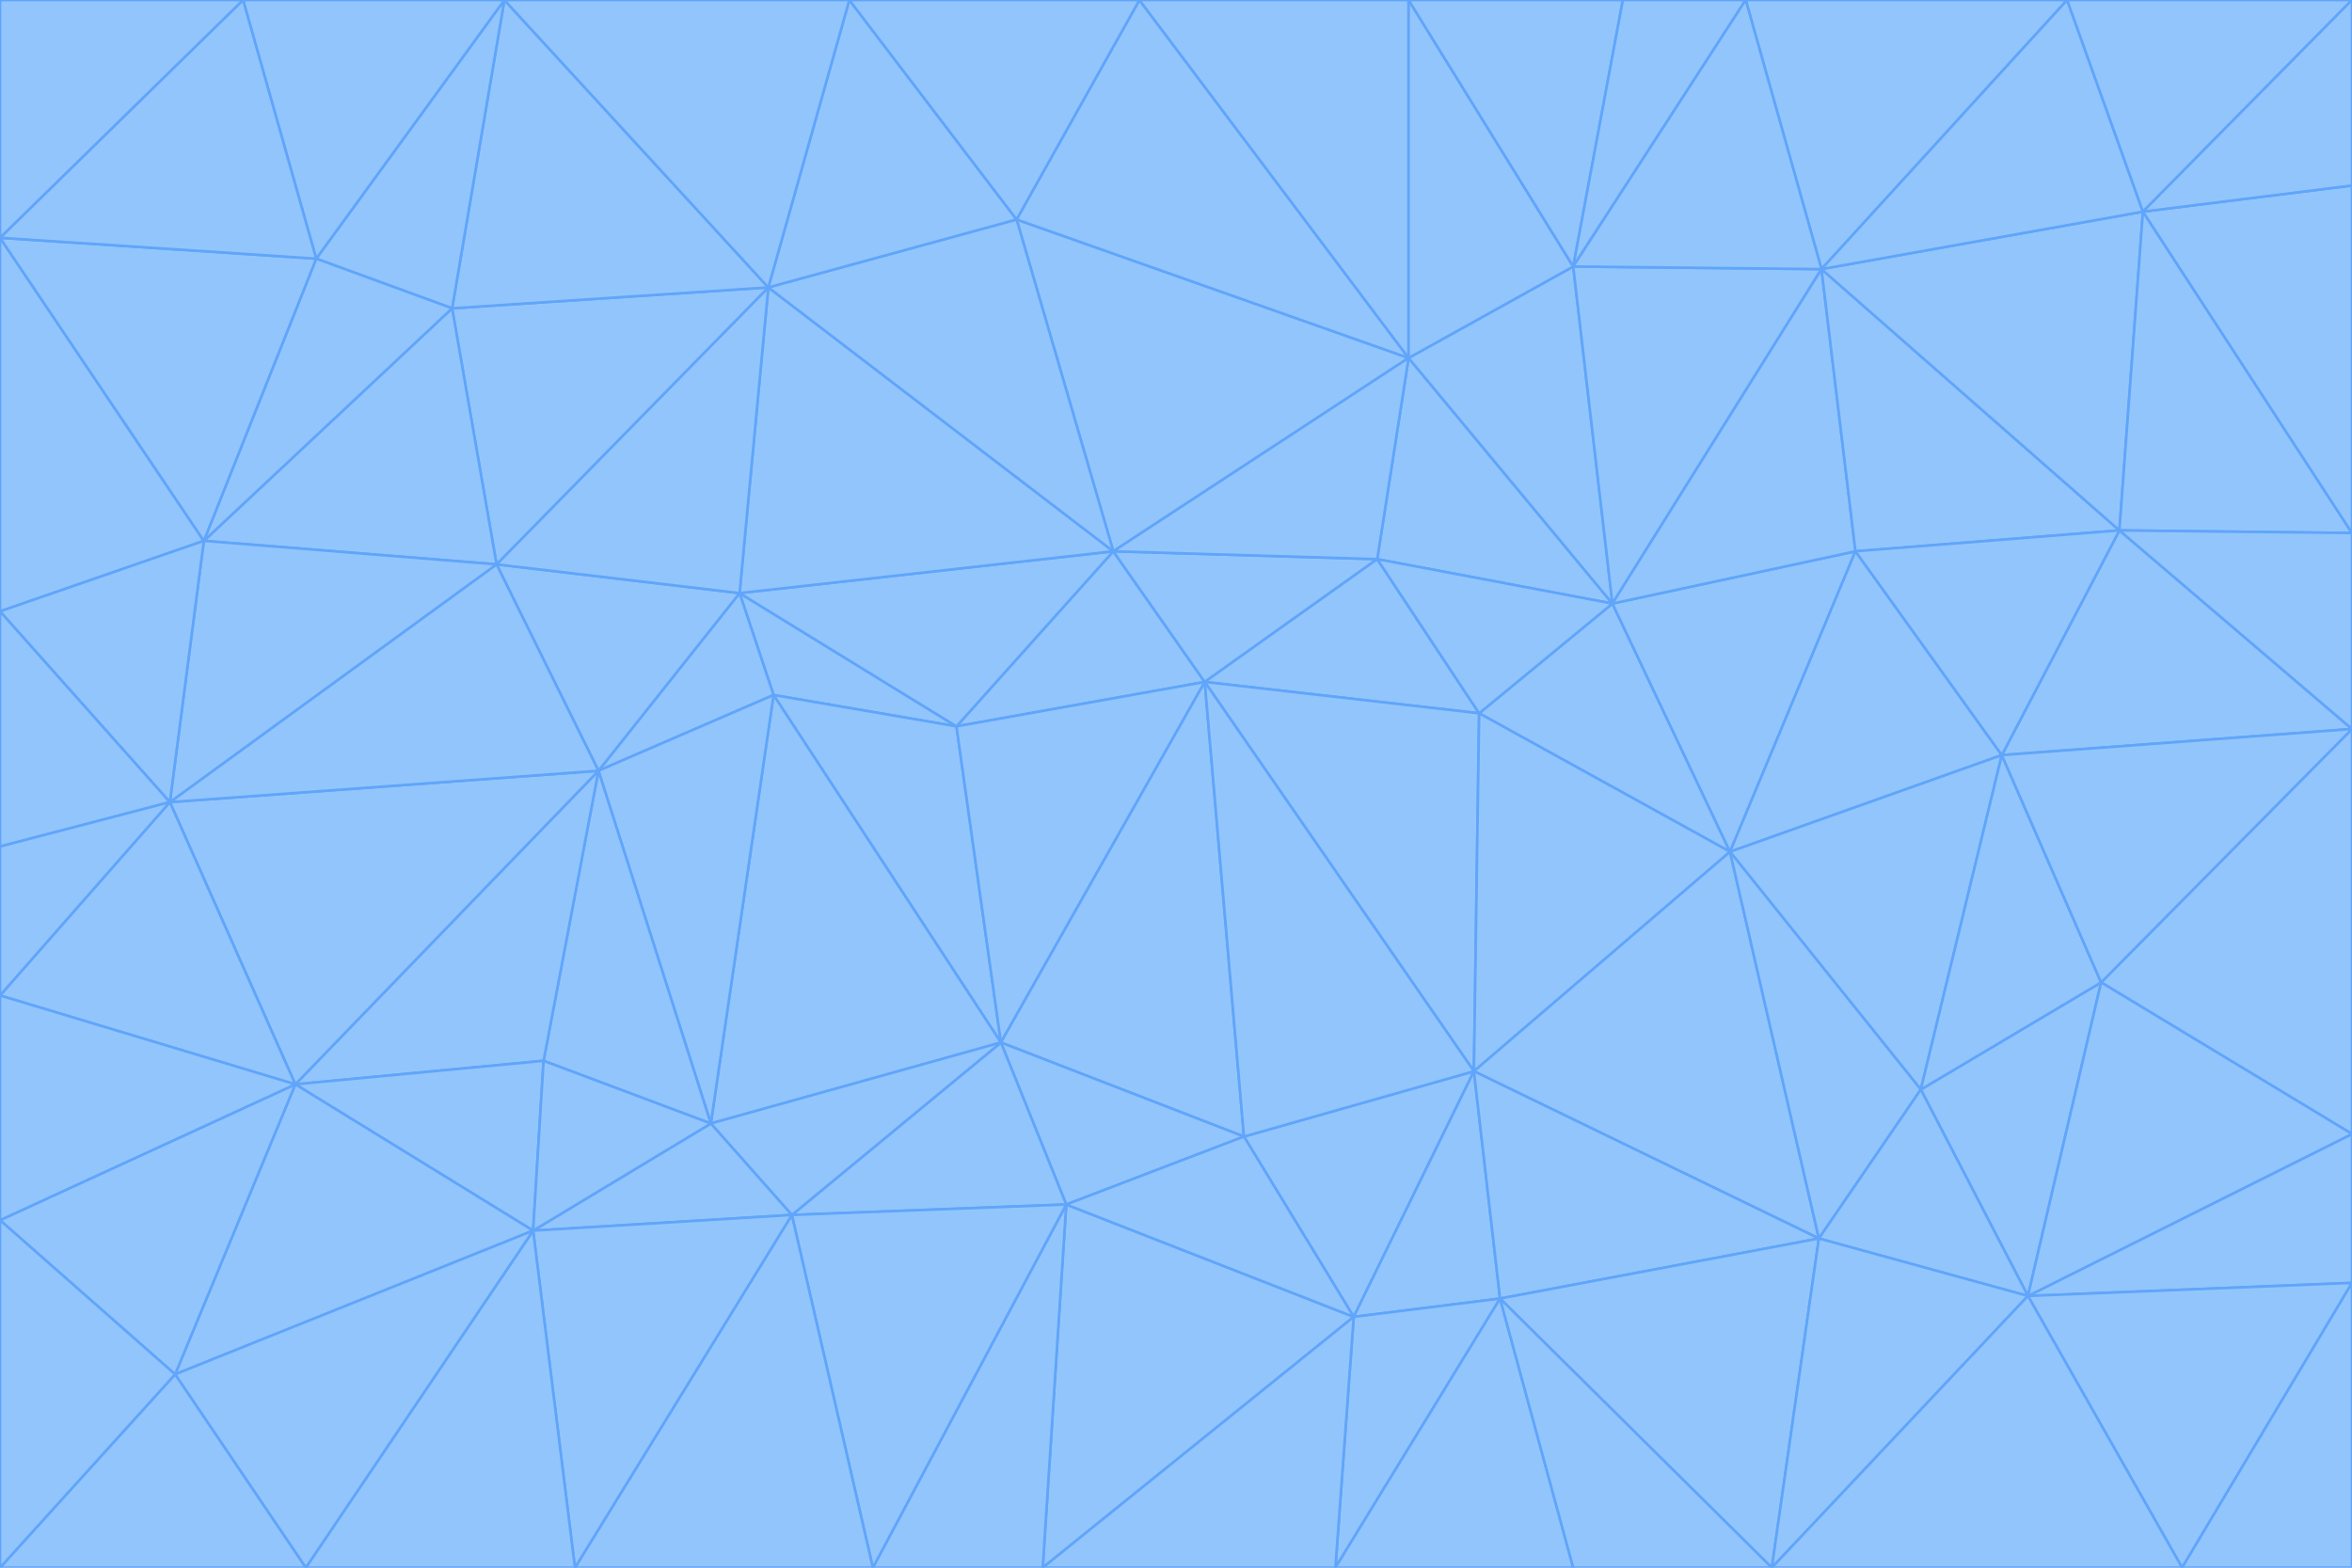 <svg id="visual" viewBox="0 0 900 600" width="900" height="600" xmlns="http://www.w3.org/2000/svg" xmlns:xlink="http://www.w3.org/1999/xlink" version="1.1"><g stroke-width="1" stroke-linejoin="bevel"><path d="M461 261L426 211L366 278Z" fill="#93c5fd" stroke="#60a5fa"></path><path d="M283 227L296 266L366 278Z" fill="#93c5fd" stroke="#60a5fa"></path><path d="M461 261L527 214L426 211Z" fill="#93c5fd" stroke="#60a5fa"></path><path d="M426 211L283 227L366 278Z" fill="#93c5fd" stroke="#60a5fa"></path><path d="M296 266L383 399L366 278Z" fill="#93c5fd" stroke="#60a5fa"></path><path d="M366 278L383 399L461 261Z" fill="#93c5fd" stroke="#60a5fa"></path><path d="M461 261L566 273L527 214Z" fill="#93c5fd" stroke="#60a5fa"></path><path d="M564 410L566 273L461 261Z" fill="#93c5fd" stroke="#60a5fa"></path><path d="M539 137L389 84L426 211Z" fill="#93c5fd" stroke="#60a5fa"></path><path d="M426 211L294 110L283 227Z" fill="#93c5fd" stroke="#60a5fa"></path><path d="M617 231L539 137L527 214Z" fill="#93c5fd" stroke="#60a5fa"></path><path d="M527 214L539 137L426 211Z" fill="#93c5fd" stroke="#60a5fa"></path><path d="M283 227L229 295L296 266Z" fill="#93c5fd" stroke="#60a5fa"></path><path d="M296 266L272 430L383 399Z" fill="#93c5fd" stroke="#60a5fa"></path><path d="M190 216L229 295L283 227Z" fill="#93c5fd" stroke="#60a5fa"></path><path d="M383 399L476 435L461 261Z" fill="#93c5fd" stroke="#60a5fa"></path><path d="M389 84L294 110L426 211Z" fill="#93c5fd" stroke="#60a5fa"></path><path d="M383 399L408 461L476 435Z" fill="#93c5fd" stroke="#60a5fa"></path><path d="M303 465L408 461L383 399Z" fill="#93c5fd" stroke="#60a5fa"></path><path d="M662 326L617 231L566 273Z" fill="#93c5fd" stroke="#60a5fa"></path><path d="M566 273L617 231L527 214Z" fill="#93c5fd" stroke="#60a5fa"></path><path d="M518 504L564 410L476 435Z" fill="#93c5fd" stroke="#60a5fa"></path><path d="M476 435L564 410L461 261Z" fill="#93c5fd" stroke="#60a5fa"></path><path d="M229 295L272 430L296 266Z" fill="#93c5fd" stroke="#60a5fa"></path><path d="M294 110L190 216L283 227Z" fill="#93c5fd" stroke="#60a5fa"></path><path d="M229 295L208 406L272 430Z" fill="#93c5fd" stroke="#60a5fa"></path><path d="M272 430L303 465L383 399Z" fill="#93c5fd" stroke="#60a5fa"></path><path d="M617 231L602 102L539 137Z" fill="#93c5fd" stroke="#60a5fa"></path><path d="M539 137L436 0L389 84Z" fill="#93c5fd" stroke="#60a5fa"></path><path d="M113 415L208 406L229 295Z" fill="#93c5fd" stroke="#60a5fa"></path><path d="M272 430L204 471L303 465Z" fill="#93c5fd" stroke="#60a5fa"></path><path d="M564 410L662 326L566 273Z" fill="#93c5fd" stroke="#60a5fa"></path><path d="M617 231L697 103L602 102Z" fill="#93c5fd" stroke="#60a5fa"></path><path d="M539 0L436 0L539 137Z" fill="#93c5fd" stroke="#60a5fa"></path><path d="M389 84L325 0L294 110Z" fill="#93c5fd" stroke="#60a5fa"></path><path d="M399 600L518 504L408 461Z" fill="#93c5fd" stroke="#60a5fa"></path><path d="M408 461L518 504L476 435Z" fill="#93c5fd" stroke="#60a5fa"></path><path d="M564 410L696 474L662 326Z" fill="#93c5fd" stroke="#60a5fa"></path><path d="M436 0L325 0L389 84Z" fill="#93c5fd" stroke="#60a5fa"></path><path d="M294 110L173 118L190 216Z" fill="#93c5fd" stroke="#60a5fa"></path><path d="M193 0L173 118L294 110Z" fill="#93c5fd" stroke="#60a5fa"></path><path d="M113 415L204 471L208 406Z" fill="#93c5fd" stroke="#60a5fa"></path><path d="M602 102L539 0L539 137Z" fill="#93c5fd" stroke="#60a5fa"></path><path d="M518 504L574 497L564 410Z" fill="#93c5fd" stroke="#60a5fa"></path><path d="M208 406L204 471L272 430Z" fill="#93c5fd" stroke="#60a5fa"></path><path d="M334 600L399 600L408 461Z" fill="#93c5fd" stroke="#60a5fa"></path><path d="M113 415L229 295L65 307Z" fill="#93c5fd" stroke="#60a5fa"></path><path d="M662 326L710 211L617 231Z" fill="#93c5fd" stroke="#60a5fa"></path><path d="M602 102L621 0L539 0Z" fill="#93c5fd" stroke="#60a5fa"></path><path d="M710 211L697 103L617 231Z" fill="#93c5fd" stroke="#60a5fa"></path><path d="M193 0L121 99L173 118Z" fill="#93c5fd" stroke="#60a5fa"></path><path d="M173 118L78 207L190 216Z" fill="#93c5fd" stroke="#60a5fa"></path><path d="M668 0L621 0L602 102Z" fill="#93c5fd" stroke="#60a5fa"></path><path d="M65 307L229 295L190 216Z" fill="#93c5fd" stroke="#60a5fa"></path><path d="M121 99L78 207L173 118Z" fill="#93c5fd" stroke="#60a5fa"></path><path d="M325 0L193 0L294 110Z" fill="#93c5fd" stroke="#60a5fa"></path><path d="M334 600L408 461L303 465Z" fill="#93c5fd" stroke="#60a5fa"></path><path d="M518 504L511 600L574 497Z" fill="#93c5fd" stroke="#60a5fa"></path><path d="M334 600L303 465L220 600Z" fill="#93c5fd" stroke="#60a5fa"></path><path d="M78 207L65 307L190 216Z" fill="#93c5fd" stroke="#60a5fa"></path><path d="M220 600L303 465L204 471Z" fill="#93c5fd" stroke="#60a5fa"></path><path d="M399 600L511 600L518 504Z" fill="#93c5fd" stroke="#60a5fa"></path><path d="M662 326L766 289L710 211Z" fill="#93c5fd" stroke="#60a5fa"></path><path d="M710 211L811 203L697 103Z" fill="#93c5fd" stroke="#60a5fa"></path><path d="M735 417L766 289L662 326Z" fill="#93c5fd" stroke="#60a5fa"></path><path d="M696 474L564 410L574 497Z" fill="#93c5fd" stroke="#60a5fa"></path><path d="M678 600L696 474L574 497Z" fill="#93c5fd" stroke="#60a5fa"></path><path d="M696 474L735 417L662 326Z" fill="#93c5fd" stroke="#60a5fa"></path><path d="M791 0L668 0L697 103Z" fill="#93c5fd" stroke="#60a5fa"></path><path d="M697 103L668 0L602 102Z" fill="#93c5fd" stroke="#60a5fa"></path><path d="M511 600L602 600L574 497Z" fill="#93c5fd" stroke="#60a5fa"></path><path d="M117 600L220 600L204 471Z" fill="#93c5fd" stroke="#60a5fa"></path><path d="M900 279L811 203L766 289Z" fill="#93c5fd" stroke="#60a5fa"></path><path d="M766 289L811 203L710 211Z" fill="#93c5fd" stroke="#60a5fa"></path><path d="M776 496L804 376L735 417Z" fill="#93c5fd" stroke="#60a5fa"></path><path d="M735 417L804 376L766 289Z" fill="#93c5fd" stroke="#60a5fa"></path><path d="M776 496L735 417L696 474Z" fill="#93c5fd" stroke="#60a5fa"></path><path d="M193 0L93 0L121 99Z" fill="#93c5fd" stroke="#60a5fa"></path><path d="M0 91L0 234L78 207Z" fill="#93c5fd" stroke="#60a5fa"></path><path d="M78 207L0 234L65 307Z" fill="#93c5fd" stroke="#60a5fa"></path><path d="M0 91L78 207L121 99Z" fill="#93c5fd" stroke="#60a5fa"></path><path d="M65 307L0 381L113 415Z" fill="#93c5fd" stroke="#60a5fa"></path><path d="M113 415L67 526L204 471Z" fill="#93c5fd" stroke="#60a5fa"></path><path d="M0 234L0 324L65 307Z" fill="#93c5fd" stroke="#60a5fa"></path><path d="M0 324L0 381L65 307Z" fill="#93c5fd" stroke="#60a5fa"></path><path d="M602 600L678 600L574 497Z" fill="#93c5fd" stroke="#60a5fa"></path><path d="M678 600L776 496L696 474Z" fill="#93c5fd" stroke="#60a5fa"></path><path d="M0 467L67 526L113 415Z" fill="#93c5fd" stroke="#60a5fa"></path><path d="M93 0L0 91L121 99Z" fill="#93c5fd" stroke="#60a5fa"></path><path d="M811 203L820 81L697 103Z" fill="#93c5fd" stroke="#60a5fa"></path><path d="M900 204L820 81L811 203Z" fill="#93c5fd" stroke="#60a5fa"></path><path d="M67 526L117 600L204 471Z" fill="#93c5fd" stroke="#60a5fa"></path><path d="M820 81L791 0L697 103Z" fill="#93c5fd" stroke="#60a5fa"></path><path d="M0 381L0 467L113 415Z" fill="#93c5fd" stroke="#60a5fa"></path><path d="M67 526L0 600L117 600Z" fill="#93c5fd" stroke="#60a5fa"></path><path d="M93 0L0 0L0 91Z" fill="#93c5fd" stroke="#60a5fa"></path><path d="M900 434L900 279L804 376Z" fill="#93c5fd" stroke="#60a5fa"></path><path d="M804 376L900 279L766 289Z" fill="#93c5fd" stroke="#60a5fa"></path><path d="M820 81L900 0L791 0Z" fill="#93c5fd" stroke="#60a5fa"></path><path d="M900 279L900 204L811 203Z" fill="#93c5fd" stroke="#60a5fa"></path><path d="M900 491L900 434L776 496Z" fill="#93c5fd" stroke="#60a5fa"></path><path d="M776 496L900 434L804 376Z" fill="#93c5fd" stroke="#60a5fa"></path><path d="M900 204L900 71L820 81Z" fill="#93c5fd" stroke="#60a5fa"></path><path d="M0 467L0 600L67 526Z" fill="#93c5fd" stroke="#60a5fa"></path><path d="M835 600L900 491L776 496Z" fill="#93c5fd" stroke="#60a5fa"></path><path d="M678 600L835 600L776 496Z" fill="#93c5fd" stroke="#60a5fa"></path><path d="M900 71L900 0L820 81Z" fill="#93c5fd" stroke="#60a5fa"></path><path d="M835 600L900 600L900 491Z" fill="#93c5fd" stroke="#60a5fa"></path></g></svg>
